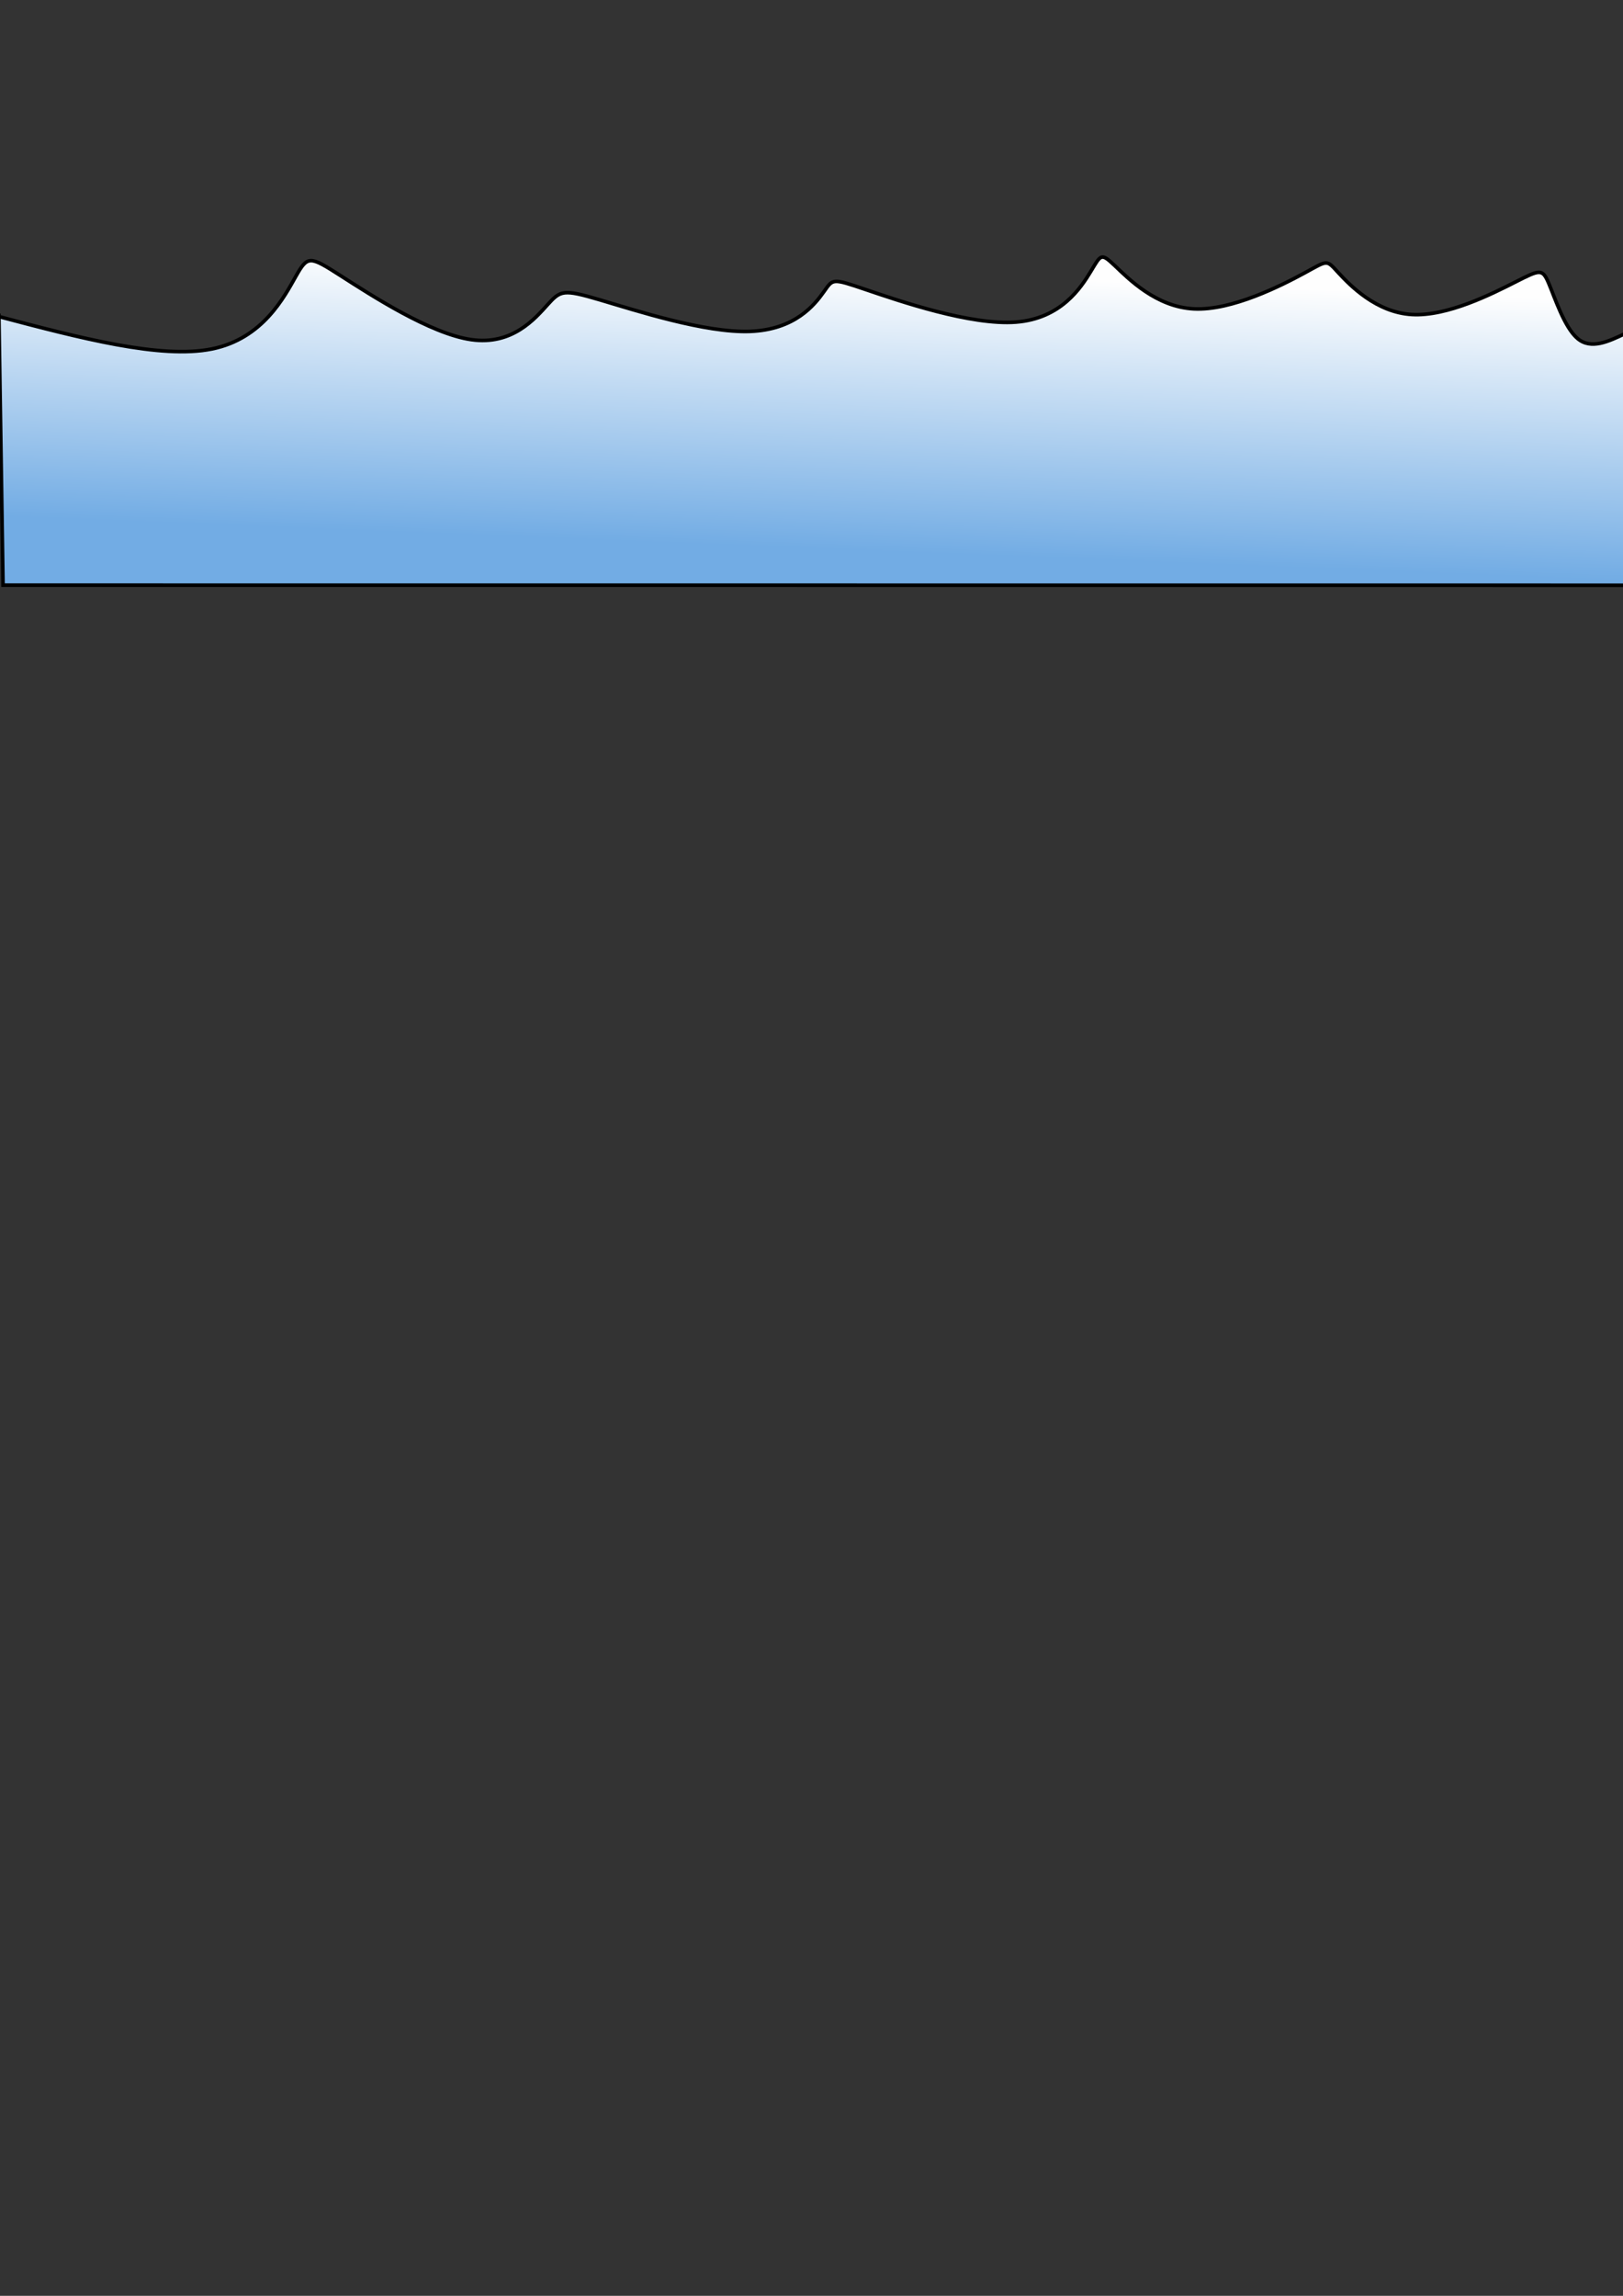 <?xml version="1.0" encoding="UTF-8"?>
<!-- Created with Inkscape (http://www.inkscape.org/) -->
<svg width="210mm" height="297mm" version="1.1" viewBox="0 0 210 297" xmlns="http://www.w3.org/2000/svg" xmlns:cc="http://creativecommons.org/ns#" xmlns:dc="http://purl.org/dc/elements/1.1/" xmlns:rdf="http://www.w3.org/1999/02/22-rdf-syntax-ns#" xmlns:xlink="http://www.w3.org/1999/xlink">
 <rect x="0" y="0" width="210" height="297" fill="#333333" stroke="none"/>
 <defs>
  <linearGradient id="linearGradient4615" x1="161.42" x2="162.85" y1="73.196" y2="37.114" gradientUnits="userSpaceOnUse">
   <stop stop-color="#72ace4" offset="0"/>
   <stop stop-color="#fefefe" offset="1"/>
  </linearGradient>
 </defs>
 <path d="m-0.143 40.956c10.471 2.762 20.943 5.524 27.559 4.187 6.617-1.337 9.378-6.771 10.893-9.444 1.514-2.672 1.782-2.583 5.744-0.046 3.962 2.538 11.628 7.53 16.929 8.287s8.241-2.717 9.889-4.544c1.648-1.826 2.005-2.005 6.678-0.625s13.679 4.322 19.504 4.101c5.825-0.222 8.341-3.432 9.543-5.124 1.203-1.692 1.024-1.782 5.442-0.28 4.417 1.502 13.579 4.645 19.414 4.2 5.835-0.446 8.419-4.455 9.711-6.593 1.292-2.138 1.292-2.405 3.072-0.714 1.78 1.691 5.347 5.347 10.238 5.597s11.323-3.012 14.352-4.66c3.029-1.648 2.762-1.737 4.322-0.043 1.56 1.694 4.943 5.166 9.532 5.433 4.588 0.267 10.379-2.673 13.453-4.232s3.43-1.737 4.231 0.132 2.05 5.793 3.781 7.226c1.731 1.433 3.946 0.379 6.162-0.675l0.518 32.574-210.43-0.013-0.535-34.745z" fill="url(#linearGradient4615)" fill-rule="evenodd" stroke="#000" stroke-width=".465"/>
</svg>
